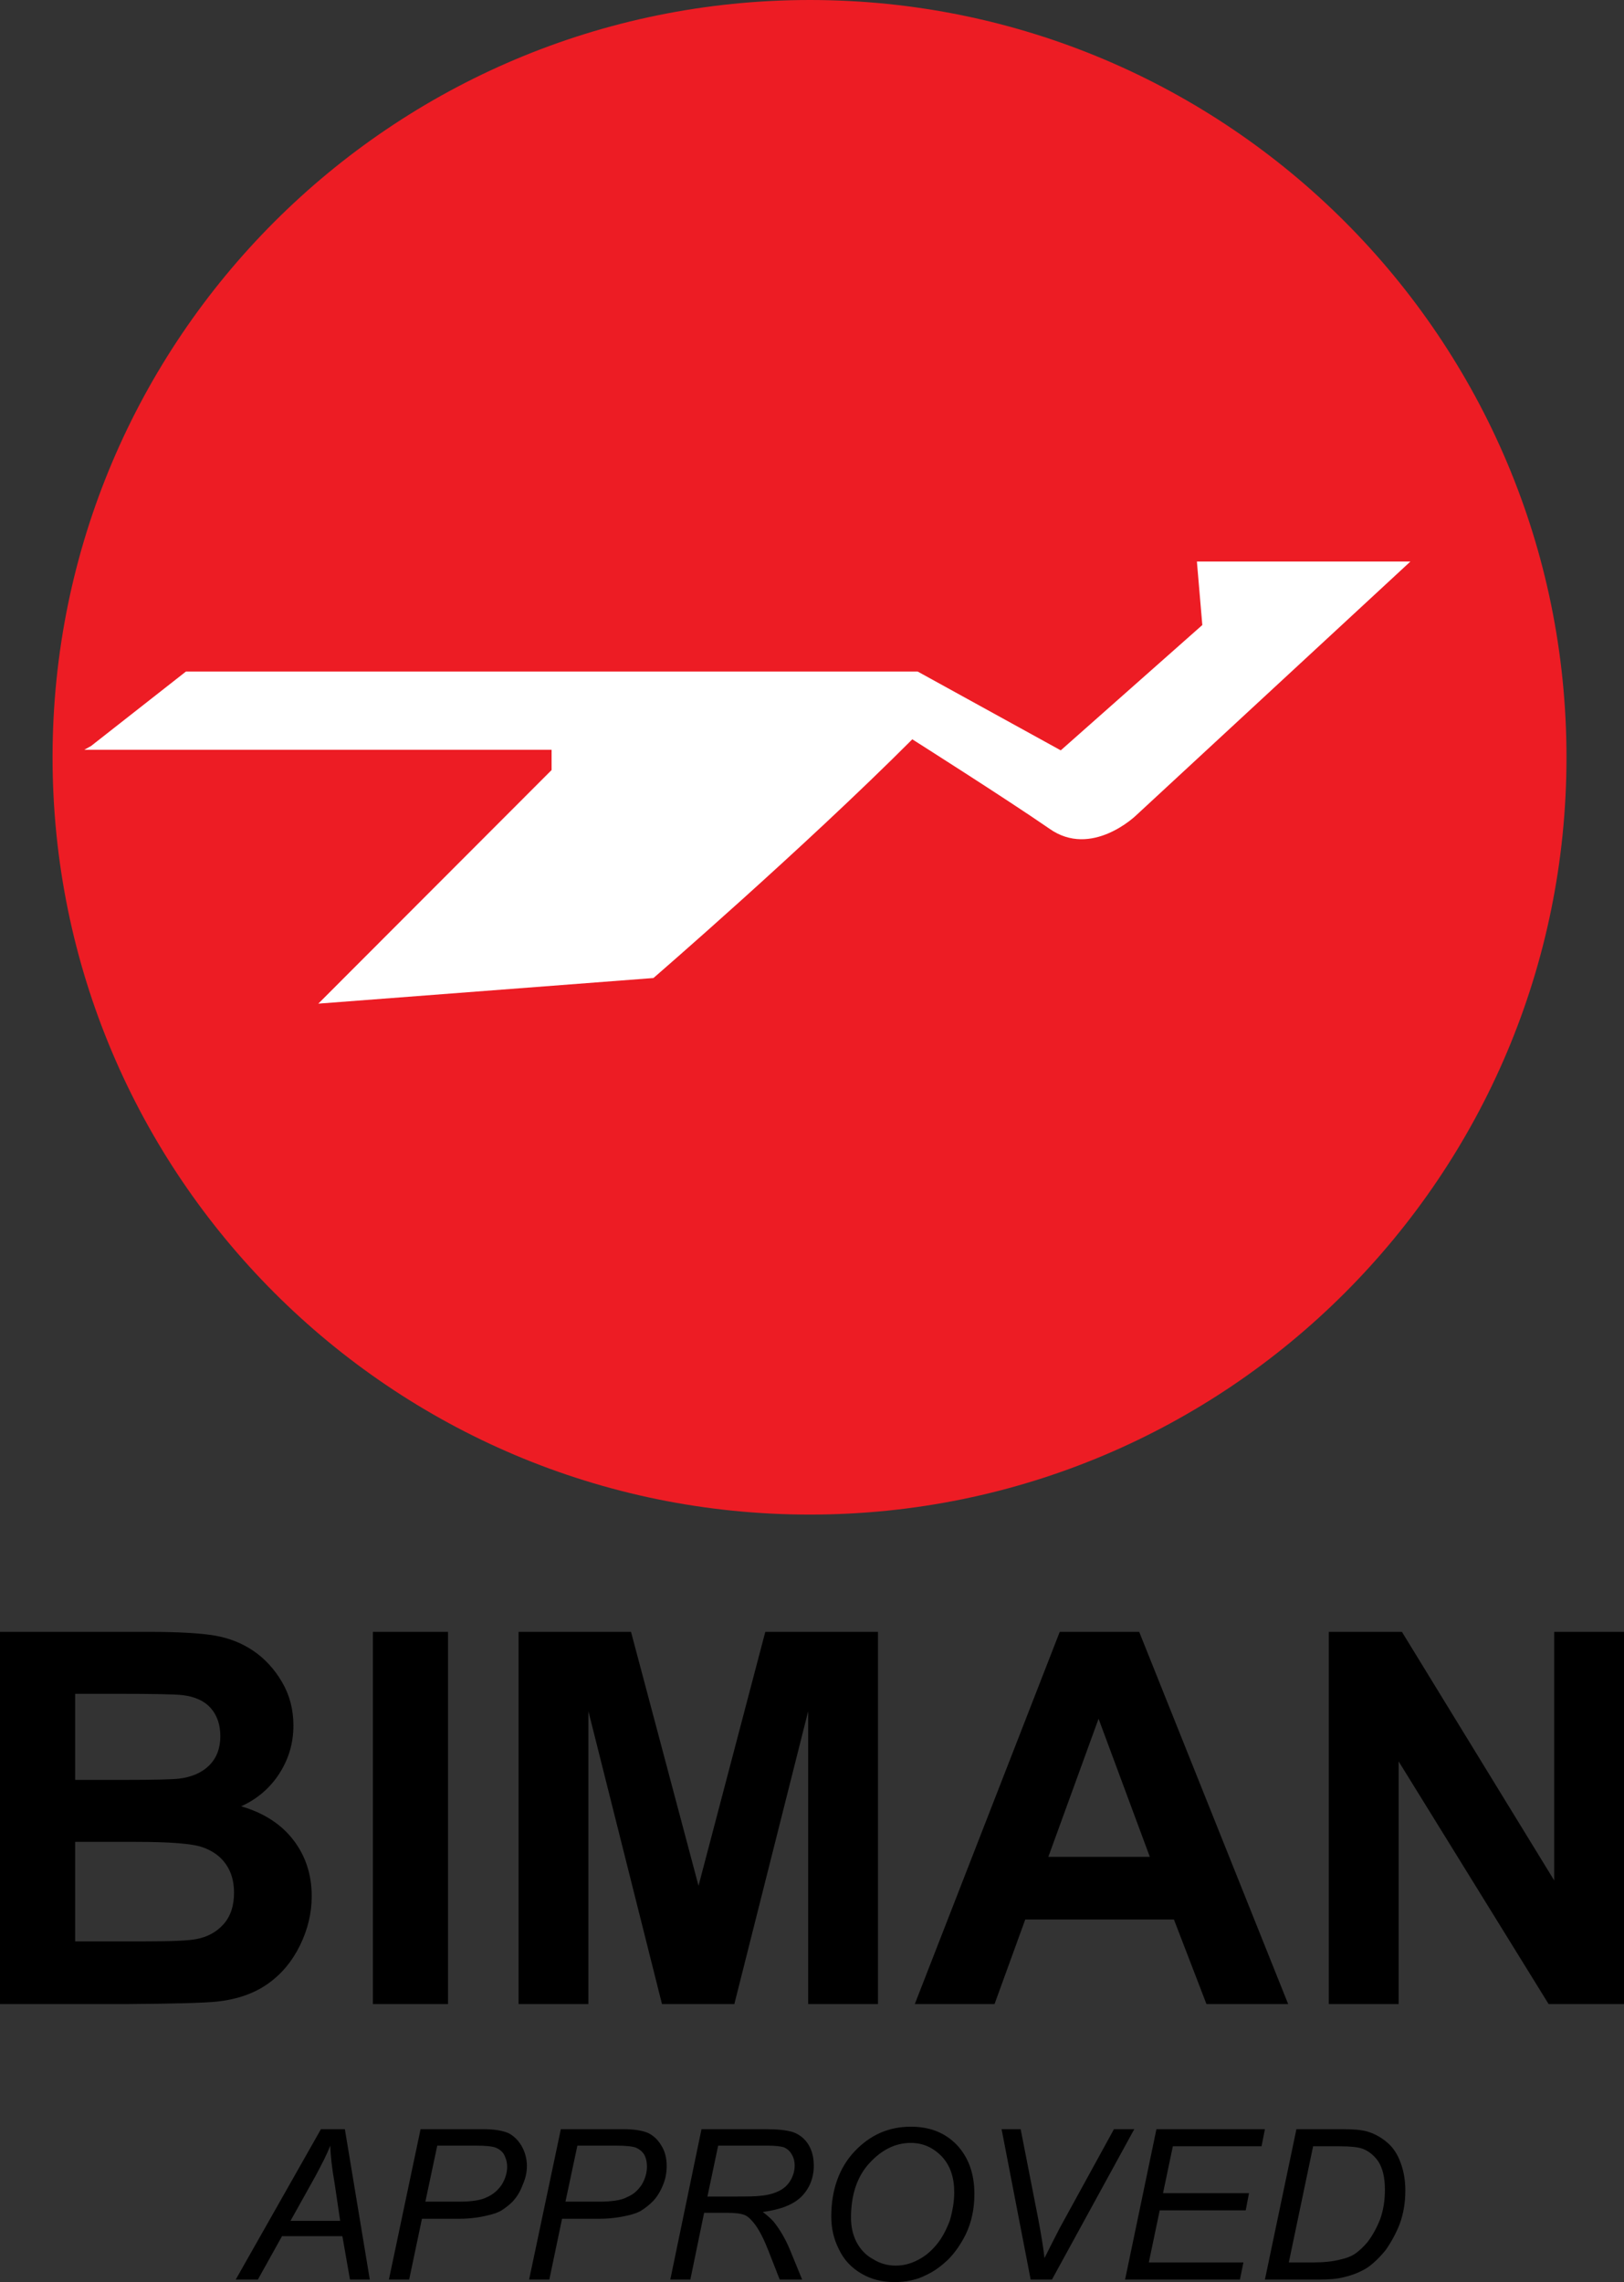 <?xml version="1.0" encoding="utf-8"?>
<!-- Generator: Adobe Illustrator 16.0.0, SVG Export Plug-In . SVG Version: 6.00 Build 0)  -->
<!DOCTYPE svg PUBLIC "-//W3C//DTD SVG 1.1//EN" "http://www.w3.org/Graphics/SVG/1.1/DTD/svg11.dtd">
<svg version="1.1" id="Layer_1" xmlns="http://www.w3.org/2000/svg" xmlns:xlink="http://www.w3.org/1999/xlink" x="0px" y="0px"
	 width="449.474px" height="631.443px" viewBox="0 0 449.474 631.443" enable-background="new 0 0 449.474 631.443"
	 xml:space="preserve">
<rect x="0" y="0" width="449.474" height="631.443" fill="#333333" stroke="none"/>
<g>
	<path fill="#ED1C24" d="M433.557,209.545c0,115.733-93.717,209.537-209.418,209.537c-115.733,0-209.593-93.804-209.593-209.537
		C14.546,93.804,108.405,0,224.139,0C339.84,0,433.557,93.804,433.557,209.545L433.557,209.545z"/>
	<path fill="#FFFFFF" d="M25.217,206.403l26.246-20.589h202.52l39.603,21.807l39.178-34.676l-1.499-17.57
		c21.112,0,59.092,0,59.092,0l-75.944,70.26c0,0-12.306,11.937-23.98,3.653c-11.738-8.121-37.937-24.722-37.937-24.722
		c-30.185,30.232-71.644,66.051-71.644,66.051l-92.749,7.089l64.563-64.639v-5.597H23.329 M25.217,206.403"/>
</g>
<g>
	<path d="M65.242,630.749l23.583-41.614h6.625l6.898,41.614h-5.486l-2.103-12.004H78.051l-6.684,12.004H65.242z M80.407,614.496
		h13.746l-1.56-10.48c-0.753-4.205-1.079-7.621-1.198-10.326c-0.913,2.443-2.373,5.217-4.118,8.489L80.407,614.496z"/>
	<path d="M107.637,630.749l8.763-41.614h17.292c3.102,0,5.315,0.381,6.954,1.063c1.38,0.663,2.693,1.873,3.661,3.491
		c0.976,1.662,1.523,3.598,1.523,5.665c0,1.757-0.417,3.542-1.194,5.236c-0.643,1.797-1.52,3.178-2.61,4.427
		c-1.016,1.063-2.209,1.944-3.186,2.575c-1.134,0.687-2.269,1.023-3.63,1.337c-2.551,0.654-5.288,0.991-7.974,0.991h-10.453
		l-3.539,16.828H107.637z M117.729,609.192h9.231c3.491,0,6.121-0.361,7.803-1.241c1.666-0.727,3.003-1.849,4.078-3.412
		c0.976-1.555,1.523-3.328,1.523-4.99c0-1.448-0.409-2.499-0.873-3.416c-0.484-0.813-1.222-1.432-2.253-1.868
		c-0.972-0.393-2.88-0.575-5.538-0.575h-10.679L117.729,609.192z"/>
	<path d="M146.442,630.749l8.783-41.614h17.352c2.939,0,5.252,0.381,6.815,1.063c1.38,0.663,2.737,1.873,3.662,3.491
		c1.055,1.662,1.464,3.598,1.464,5.665c0,1.757-0.306,3.542-1.028,5.236c-0.718,1.797-1.583,3.178-2.717,4.427
		c-1.047,1.063-2.19,1.944-3.186,2.575c-1.055,0.687-2.273,1.023-3.491,1.337c-2.678,0.654-5.455,0.991-8.089,0.991h-10.445
		l-3.523,16.828H146.442z M156.502,609.192h9.243c3.451,0,6.22-0.361,7.767-1.241c1.777-0.727,3.019-1.849,4.074-3.412
		c0.948-1.555,1.464-3.328,1.464-4.99c0-1.448-0.27-2.499-0.773-3.416c-0.52-0.813-1.262-1.432-2.233-1.868
		c-0.996-0.393-2.92-0.575-5.578-0.575h-10.664L156.502,609.192z"/>
	<path d="M185.517,630.749l8.636-41.614h17.518c3.439,0,6.097,0.25,7.871,0.838c1.718,0.639,3.138,1.749,4.13,3.313
		c1.055,1.666,1.555,3.609,1.555,5.97c0,3.404-1.19,6.26-3.356,8.478c-2.237,2.262-5.764,3.642-10.75,4.305
		c1.523,1.197,2.682,2.186,3.432,3.253c1.836,2.411,3.217,5.042,4.272,7.684l3.185,7.775h-6.208l-3.043-7.775
		c-1.087-2.772-2.225-5.272-3.662-7.295c-1.016-1.381-1.948-2.281-2.88-2.749c-1.055-0.433-2.658-0.65-4.852-0.65h-6.486
		l-3.812,18.47H185.517z M195.795,607.769h7.764c3.59,0,5.839-0.036,6.974-0.21c2.086-0.163,3.776-0.683,5.165-1.369
		c1.325-0.675,2.376-1.65,3.126-2.943c0.718-1.254,1.114-2.61,1.114-3.991c0-1.305-0.305-2.36-0.869-3.249
		c-0.492-0.849-1.301-1.547-2.19-1.884c-0.912-0.25-2.396-0.433-4.482-0.433h-13.631L195.795,607.769z"/>
	<path d="M230.074,613.299c0-7.371,2.189-13.488,6.411-17.979c4.34-4.61,9.497-6.871,15.594-6.871c5.185,0,9.402,1.587,12.75,5.046
		c3.186,3.399,4.852,7.878,4.852,13.563c0,4.121-0.773,7.807-2.416,11.23c-1.337,2.642-2.86,4.883-4.708,6.783
		c-1.869,1.817-3.849,3.305-6.063,4.348c-2.784,1.456-5.775,2.023-8.938,2.023c-3.384,0-6.422-0.738-9.163-2.349
		c-2.718-1.599-4.828-3.784-6.209-6.716C230.745,619.507,230.074,616.603,230.074,613.299z M235.533,613.636
		c0,2.392,0.444,4.59,1.499,6.696c1.079,2.047,2.579,3.677,4.566,4.74c2.023,1.281,4.109,1.817,6.351,1.817
		c2.107,0,4.13-0.536,6.13-1.579c1.916-0.977,3.565-2.337,5.089-4.174c1.563-1.868,2.714-4.098,3.693-6.641
		c0.794-2.753,1.242-5.304,1.242-7.895c0-4.098-1.079-7.347-3.416-9.89c-2.368-2.447-5.173-3.772-8.608-3.772
		c-4.384,0-8.208,2.012-11.556,5.717C237.199,602.33,235.533,607.32,235.533,613.636z"/>
	<path d="M285.256,630.749l-8.046-41.614h5.276l4.867,24.838c0.838,4.49,1.448,8.145,1.73,10.83c1.805-3.566,3.173-6.34,4.296-8.45
		l14.932-27.218h5.621l-22.782,41.614H285.256z"/>
	<path d="M311.39,630.749l8.676-41.614h30.026l-0.936,4.737h-24.548l-2.718,12.96h23.798l-0.912,4.761h-23.798l-3.023,14.416h26.187
		l-0.968,4.74H311.39z"/>
	<path d="M350.092,630.749l8.716-41.614h12.587c3.003,0,5.276,0.163,6.919,0.619c2.193,0.619,4.094,1.738,5.76,3.186
		c1.662,1.424,2.88,3.455,3.63,5.653c0.806,2.186,1.25,4.748,1.25,7.51c0,3.403-0.532,6.395-1.531,9.188
		c-1.048,2.717-2.437,5.196-3.904,7.283c-1.666,2.066-3.467,3.78-5.141,4.923c-1.873,1.162-3.979,2.023-6.415,2.587
		c-1.86,0.491-4.13,0.666-6.851,0.666H350.092z M356.701,626.009h6.498c2.999,0,5.688-0.219,7.989-0.869
		c1.404-0.285,2.722-0.806,3.674-1.416c1.341-0.889,2.555-2.087,3.665-3.392c1.412-1.869,2.547-3.979,3.467-6.315
		c0.861-2.424,1.306-5.098,1.306-8.133c0-3.38-0.619-5.911-1.805-7.783c-1.163-1.706-2.718-2.943-4.403-3.563
		c-1.357-0.468-3.468-0.666-6.348-0.666h-7.315L356.701,626.009z"/>
</g>
<g>
	<path d="M0,451.532h41.166c8.148,0,14.226,0.345,18.232,1.02c4.006,0.687,7.589,2.099,10.75,4.252
		c3.158,2.15,5.796,5.022,7.902,8.608c2.103,3.578,3.158,7.602,3.158,12.044c0,4.828-1.297,9.251-3.896,13.286
		c-2.598,4.022-6.125,7.045-10.572,9.057c6.271,1.824,11.1,4.946,14.468,9.346c3.38,4.403,5.062,9.58,5.062,15.527
		c0,4.685-1.087,9.238-3.269,13.662c-2.178,4.423-5.149,7.958-8.922,10.611c-3.765,2.643-8.414,4.272-13.944,4.88
		c-3.467,0.369-11.825,0.61-25.079,0.694H0V451.532z M20.795,468.674v23.817h13.626c8.104,0,13.139-0.119,15.106-0.345
		c3.563-0.425,6.359-1.654,8.398-3.686c2.035-2.047,3.055-4.729,3.055-8.045c0-3.186-0.88-5.772-2.638-7.775
		c-1.753-1.987-4.363-3.193-7.831-3.606c-2.063-0.242-7.986-0.36-17.772-0.36H20.795z M20.795,509.637v27.535h19.248
		c7.494,0,12.254-0.207,14.262-0.631c3.094-0.567,5.609-1.936,7.557-4.11c1.94-2.174,2.912-5.085,2.912-8.739
		c0-3.098-0.75-5.716-2.249-7.87c-1.496-2.154-3.666-3.729-6.498-4.709c-2.833-0.987-8.981-1.476-18.439-1.476H20.795z"/>
	<path d="M103.202,554.52V451.532h20.795V554.52H103.202z"/>
	<path d="M143.53,554.52V451.532h31.117l18.685,70.255l18.479-70.255h31.188V554.52h-19.315v-81.063l-20.442,81.063h-20.025
		l-20.371-81.063v81.063H143.53z"/>
	<path d="M356.526,554.52h-22.612l-9.001-23.394h-41.157l-8.501,23.394h-22.068l40.114-102.987h21.992L356.526,554.52z
		 M318.237,513.778l-14.187-38.21l-13.9,38.21H318.237z"/>
	<path d="M367.769,554.52V451.532h20.24l42.146,68.779v-68.779h19.319V554.52h-20.862l-41.516-67.157v67.157H367.769z"/>
</g>
</svg>
